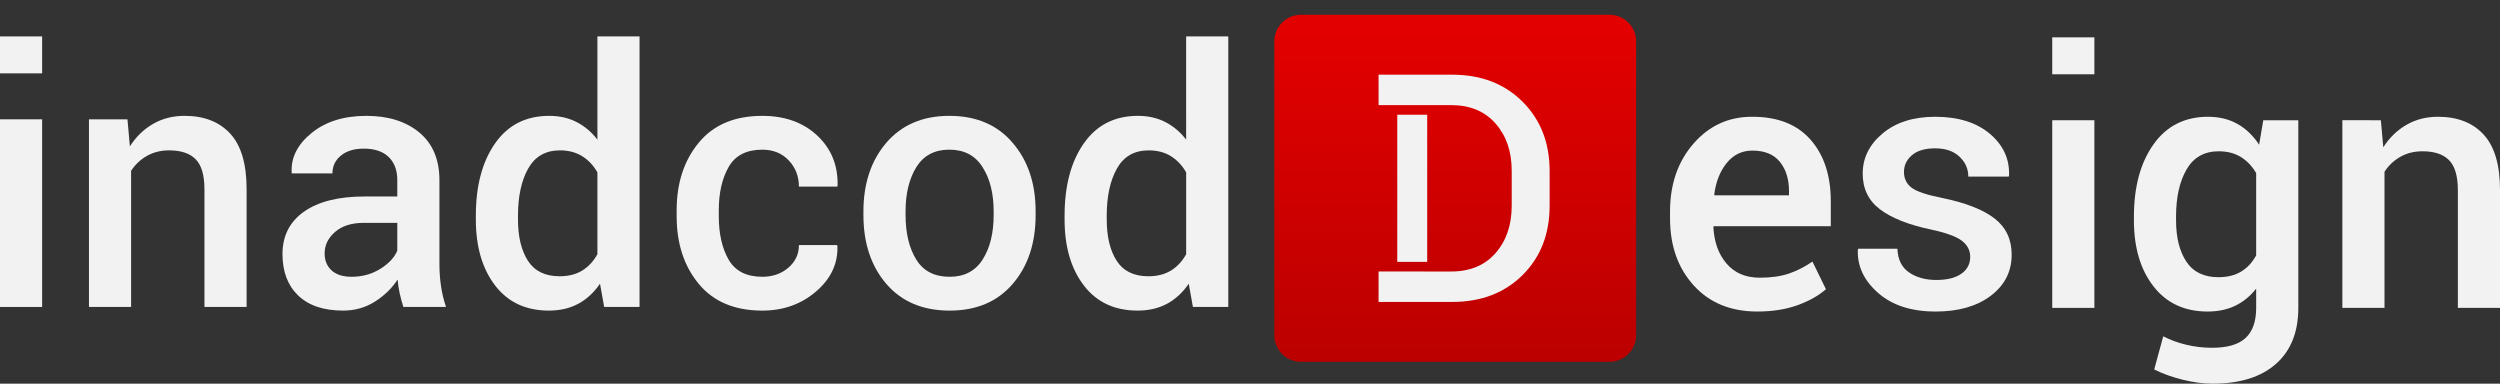 <?xml version="1.0" encoding="utf-8"?>
<!-- Generator: Adobe Illustrator 16.0.3, SVG Export Plug-In . SVG Version: 6.00 Build 0)  -->
<!DOCTYPE svg PUBLIC "-//W3C//DTD SVG 1.1//EN" "http://www.w3.org/Graphics/SVG/1.1/DTD/svg11.dtd">
<svg version="1.1" id="Layer_3" xmlns="http://www.w3.org/2000/svg" xmlns:xlink="http://www.w3.org/1999/xlink" x="0px" y="0px"
	 width="337.883px" height="51.853px" viewBox="66.893 24.976 337.883 51.853"
	 enable-background="new 66.893 24.976 337.883 51.853" xml:space="preserve">
<rect x="66.893" y="24.976" width="337.883" height="51.853" fill="#333333" stroke="none"/>
<g>
	<path fill="#F2F2F2" d="M72.588,34.891h-5.695v-4.992h5.695V34.891z M72.588,66.462h-5.695v-25.36h5.695V66.462z"/>
	<path fill="#F2F2F2" d="M84.119,41.102l0.328,3.656c0.828-1.297,1.871-2.309,3.129-3.035s2.676-1.09,4.254-1.09
		c2.641,0,4.699,0.801,6.176,2.402s2.215,4.098,2.215,7.489v15.938h-5.695V50.571c0-1.907-0.395-3.262-1.184-4.067
		s-1.988-1.207-3.598-1.207c-1.109,0-2.102,0.246-2.977,0.738s-1.594,1.168-2.156,2.027v18.399h-5.695v-25.36H84.119z"/>
	<path fill="#F2F2F2" d="M121.408,66.462c-0.203-0.641-0.371-1.266-0.504-1.875s-0.223-1.219-0.27-1.828
		c-0.781,1.188-1.809,2.184-3.082,2.988s-2.699,1.207-4.277,1.207c-2.641,0-4.668-0.68-6.082-2.039s-2.121-3.227-2.121-5.602
		c0-2.453,0.969-4.363,2.906-5.73s4.664-2.051,8.18-2.051h4.43v-2.227c0-1.328-0.391-2.367-1.172-3.117s-1.898-1.125-3.352-1.125
		c-1.297,0-2.328,0.313-3.094,0.938s-1.148,1.43-1.148,2.414h-5.484l-0.023-0.141c-0.109-2,0.785-3.773,2.684-5.32
		s4.371-2.32,7.418-2.32c2.953,0,5.336,0.75,7.148,2.25s2.719,3.656,2.719,6.469v11.274c0,1.047,0.07,2.051,0.211,3.012
		s0.367,1.902,0.68,2.824H121.408z M114.424,62.384c1.438,0,2.73-0.359,3.879-1.078s1.91-1.539,2.285-2.461v-3.75h-4.523
		c-1.656,0-2.953,0.41-3.891,1.23s-1.406,1.785-1.406,2.895c0,0.969,0.316,1.738,0.949,2.309S113.252,62.384,114.424,62.384z"/>
	<path fill="#F2F2F2" d="M131.205,54.134c0-4.047,0.867-7.309,2.602-9.786s4.172-3.715,7.313-3.715c1.375,0,2.605,0.277,3.691,0.832
		s2.027,1.348,2.824,2.379V29.899h5.695v36.563h-4.781l-0.563-3.141c-0.813,1.188-1.789,2.09-2.93,2.707s-2.469,0.926-3.984,0.926
		c-3.109,0-5.531-1.133-7.266-3.398s-2.602-5.242-2.602-8.93V54.134z M136.9,54.626c0,2.344,0.449,4.211,1.348,5.602
		s2.324,2.086,4.277,2.086c1.203,0,2.223-0.258,3.059-0.773s1.52-1.25,2.051-2.203V48.274c-0.531-0.938-1.219-1.668-2.063-2.191
		s-1.844-0.785-3-0.785c-1.938,0-3.367,0.816-4.289,2.449s-1.383,3.762-1.383,6.387V54.626z"/>
	<path fill="#F2F2F2" d="M169.924,62.384c1.391,0,2.563-0.408,3.516-1.225c0.953-0.814,1.43-1.836,1.43-3.064h5.156l0.047,0.141
		c0.078,2.375-0.887,4.422-2.895,6.141s-4.426,2.578-7.254,2.578c-3.734,0-6.598-1.203-8.59-3.609s-2.988-5.453-2.988-9.141v-0.82
		c0-3.672,0.996-6.715,2.988-9.129s4.855-3.621,8.59-3.621c3.047,0,5.52,0.887,7.418,2.66s2.816,4.027,2.754,6.762l-0.047,0.141
		h-5.18c0-1.391-0.457-2.57-1.371-3.539s-2.105-1.453-3.574-1.453c-2.141,0-3.656,0.776-4.547,2.329s-1.336,3.5-1.336,5.839v0.82
		c0,2.387,0.445,4.35,1.336,5.887C166.268,61.614,167.783,62.384,169.924,62.384z"/>
	<path fill="#F2F2F2" d="M183.588,53.548c0-3.766,1.031-6.86,3.094-9.282c2.094-2.422,4.93-3.633,8.508-3.633
		c3.641,0,6.492,1.211,8.555,3.633c2.078,2.406,3.117,5.5,3.117,9.282v0.492c0,3.813-1.039,6.922-3.117,9.328
		c-2.063,2.391-4.898,3.586-8.508,3.586c-3.625,0-6.477-1.203-8.555-3.609c-2.063-2.406-3.094-5.508-3.094-9.305V53.548z
		 M189.283,54.028c0,2.465,0.484,4.479,1.453,6.039c0.953,1.543,2.453,2.316,4.5,2.316c1.984,0,3.469-0.773,4.453-2.316
		c1-1.561,1.5-3.574,1.5-6.039v-0.492c0-2.418-0.5-4.408-1.5-5.969c-0.984-1.576-2.484-2.364-4.5-2.364
		c-1.984,0-3.469,0.788-4.453,2.364c-0.969,1.576-1.453,3.565-1.453,5.969V54.028z"/>
	<path fill="#F2F2F2" d="M210.775,54.134c0-4.047,0.867-7.309,2.602-9.786s4.172-3.715,7.313-3.715c1.375,0,2.605,0.277,3.691,0.832
		s2.027,1.348,2.824,2.379V29.899h5.695v36.563h-4.781l-0.563-3.141c-0.813,1.188-1.789,2.09-2.93,2.707s-2.469,0.926-3.984,0.926
		c-3.109,0-5.531-1.133-7.266-3.398s-2.602-5.242-2.602-8.93V54.134z M216.471,54.626c0,2.344,0.449,4.211,1.348,5.602
		s2.324,2.086,4.277,2.086c1.203,0,2.223-0.258,3.059-0.773s1.52-1.25,2.051-2.203V48.274c-0.531-0.938-1.219-1.668-2.063-2.191
		s-1.844-0.785-3-0.785c-1.938,0-3.367,0.816-4.289,2.449s-1.383,3.762-1.383,6.387V54.626z"/>
</g>
<g>
	<path fill="#F2F2F2" d="M304.393,67.079c-3.594,0-6.457-1.176-8.59-3.527s-3.199-5.371-3.199-9.059v-0.938
		c0-3.688,1.059-6.747,3.176-9.176s4.77-3.637,7.957-3.621c3.422,0,6.043,1.035,7.863,3.105s2.73,4.848,2.73,8.333v3.352h-15.82
		l-0.047,0.117c0.094,2.008,0.684,3.65,1.77,4.928s2.59,1.916,4.512,1.916c1.531,0,2.844-0.188,3.938-0.563s2.148-0.914,3.164-1.617
		l1.828,3.734c-0.953,0.848-2.219,1.563-3.797,2.145C308.299,66.788,306.471,67.079,304.393,67.079z M303.736,45.328
		c-1.406,0-2.563,0.559-3.469,1.676s-1.469,2.535-1.688,4.254l0.047,0.117h10.055V50.79c0-1.61-0.41-2.922-1.23-3.938
		S305.393,45.328,303.736,45.328z"/>
	<path fill="#F2F2F2" d="M333.174,59.696c0-0.875-0.375-1.602-1.125-2.18s-2.148-1.086-4.195-1.523
		c-3.031-0.641-5.324-1.551-6.879-2.73s-2.332-2.785-2.332-4.817c0-2.125,0.898-3.938,2.695-5.438s4.164-2.25,7.102-2.25
		c3.094,0,5.551,0.762,7.371,2.285s2.691,3.41,2.613,5.66l-0.047,0.141h-5.461c0-1.047-0.398-1.945-1.195-2.695
		s-1.891-1.125-3.281-1.125c-1.375,0-2.422,0.309-3.141,0.926s-1.078,1.371-1.078,2.262s0.34,1.598,1.02,2.122
		c0.68,0.523,2.059,0.988,4.137,1.395c3.188,0.656,5.551,1.582,7.09,2.777s2.309,2.824,2.309,4.887c0,2.281-0.941,4.133-2.824,5.555
		s-4.363,2.133-7.441,2.133c-3.297,0-5.898-0.844-7.805-2.531s-2.813-3.625-2.719-5.813l0.047-0.141h5.297
		c0.063,1.469,0.594,2.539,1.594,3.211s2.219,1.008,3.656,1.008c1.469,0,2.602-0.281,3.398-0.844S333.174,60.649,333.174,59.696z"/>
	<path fill="#F2F2F2" d="M349.955,35.016h-5.695v-4.992h5.695V35.016z M349.955,66.587h-5.695v-25.36h5.695V66.587z"/>
	<path fill="#F2F2F2" d="M355.299,54.259c0-4.032,0.883-7.29,2.648-9.774s4.219-3.727,7.359-3.727c1.516,0,2.848,0.324,3.996,0.973
		s2.121,1.582,2.918,2.801l0.563-3.305h4.734v25.36c0,3.266-1.008,5.789-3.023,7.57s-4.875,2.672-8.578,2.672
		c-1.234,0-2.566-0.176-3.996-0.527s-2.723-0.816-3.879-1.395l1.219-4.477c0.938,0.484,1.973,0.863,3.105,1.137
		s2.301,0.41,3.504,0.41c2.063,0,3.57-0.441,4.523-1.324s1.43-2.238,1.43-4.066v-2.602c-0.797,1.016-1.738,1.785-2.824,2.309
		s-2.332,0.785-3.738,0.785c-3.109,0-5.547-1.133-7.313-3.398s-2.648-5.242-2.648-8.93V54.259z M360.994,54.751
		c0,2.328,0.465,4.191,1.395,5.59s2.371,2.098,4.324,2.098c1.219,0,2.246-0.254,3.082-0.762s1.512-1.238,2.027-2.191v-11.11
		c-0.531-0.922-1.215-1.645-2.051-2.168s-1.84-0.785-3.012-0.785c-1.953,0-3.402,0.82-4.348,2.461s-1.418,3.766-1.418,6.375V54.751z
		"/>
	<path fill="#F2F2F2" d="M388.674,41.227l0.328,3.656c0.828-1.297,1.871-2.309,3.129-3.035s2.676-1.09,4.254-1.09
		c2.641,0,4.699,0.801,6.176,2.402s2.215,4.098,2.215,7.489v15.938h-5.695V50.696c0-1.907-0.395-3.262-1.184-4.067
		s-1.988-1.207-3.598-1.207c-1.109,0-2.102,0.246-2.977,0.738s-1.594,1.168-2.156,2.027v18.399h-5.695v-25.36H388.674z"/>
</g>
<g>
	<linearGradient id="SVGID_1_" gradientUnits="userSpaceOnUse" x1="263.57" y1="73.876" x2="263.57" y2="26.977">
		<stop  offset="0" style="stop-color:#BB0000"/>
		<stop  offset="1" style="stop-color:#E40000"/>
	</linearGradient>
	<path fill="url(#SVGID_1_)" d="M288.021,70.276c0,1.988-1.612,3.6-3.601,3.6h-41.699c-1.988,0-3.601-1.611-3.601-3.6v-39.7
		c0-1.988,1.612-3.6,3.601-3.6h41.699c1.988,0,3.601,1.612,3.601,3.6V70.276z"/>
	<path fill="#F2F2F2" d="M255.738,60.37V40.484l4.047-0.004v19.89H255.738z M253.211,61.667l6.246,0.003h3.563
		c2.545,0,4.546-0.829,6.001-2.487c1.456-1.658,2.184-3.8,2.184-6.428v-4.699c0-2.599-0.728-4.728-2.184-6.386
		c-1.455-1.658-3.456-2.487-6.001-2.487h-3.662h-1.021l-5.126,0v-1.025V35.07h9.956c3.896,0,7.063,1.217,9.503,3.649
		s3.66,5.562,3.66,9.387v4.662c0,3.839-1.221,6.968-3.66,9.387c-2.439,2.418-5.607,3.628-9.503,3.628h-9.956V61.667z"/>
</g>
</svg>
